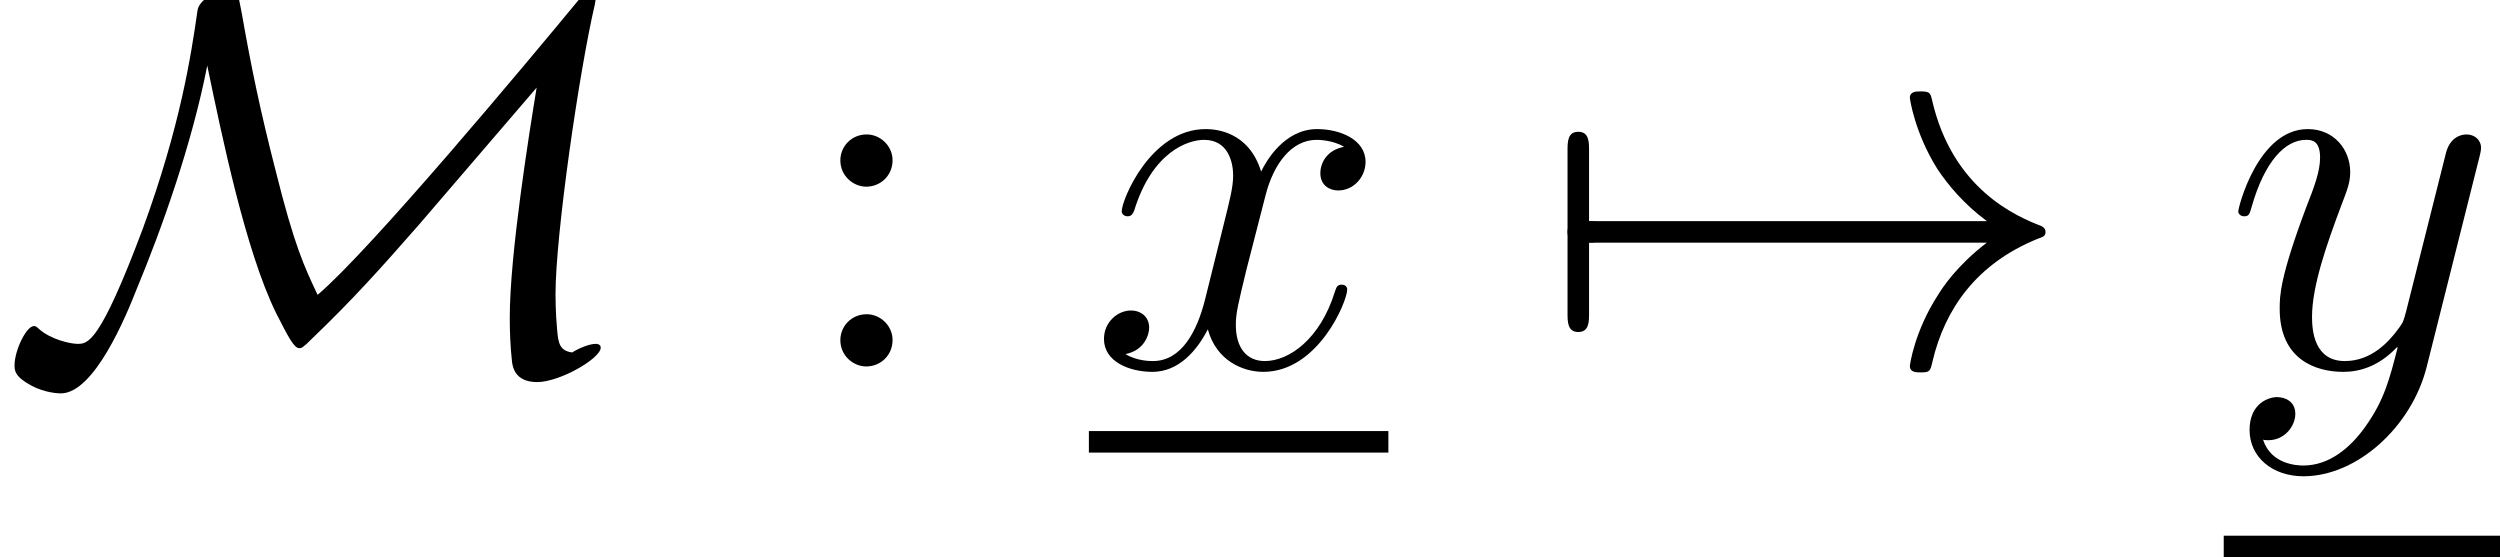 <?xml version='1.0' encoding='UTF-8'?>
<!-- This file was generated by dvisvgm 1.15.1 -->
<svg height='12.376pt' version='1.1' viewBox='0 -8.139 55.525 12.376' width='55.525pt' xmlns='http://www.w3.org/2000/svg' xmlns:xlink='http://www.w3.org/1999/xlink'>
<defs>
<path d='M9.971 -2.75C9.313 -2.248 8.99 -1.757 8.895 -1.602C8.357 -0.777 8.261 -0.024 8.261 -0.012C8.261 0.132 8.404 0.132 8.5 0.132C8.703 0.132 8.715 0.108 8.763 -0.108C9.038 -1.279 9.743 -2.283 11.094 -2.833C11.238 -2.881 11.274 -2.905 11.274 -2.989S11.202 -3.108 11.178 -3.12C10.652 -3.324 9.205 -3.921 8.751 -5.93C8.715 -6.073 8.703 -6.109 8.5 -6.109C8.404 -6.109 8.261 -6.109 8.261 -5.966C8.261 -5.942 8.369 -5.189 8.871 -4.388C9.11 -4.029 9.457 -3.61 9.971 -3.228H1.088C0.873 -3.228 0.658 -3.228 0.658 -2.989S0.873 -2.75 1.088 -2.75H9.971Z' id='g0-33'/>
<path d='M1.136 -2.75C1.207 -2.75 1.47 -2.75 1.47 -2.989S1.207 -3.228 1.136 -3.228V-4.794C1.136 -4.985 1.136 -5.212 0.897 -5.212S0.658 -4.985 0.658 -4.794V-1.184C0.658 -0.992 0.658 -0.765 0.897 -0.765S1.136 -0.992 1.136 -1.184V-2.75Z' id='g0-55'/>
<path d='M4.603 -6.683C4.926 -5.129 5.452 -2.57 6.133 -1.184C6.396 -0.669 6.528 -0.406 6.647 -0.406C6.695 -0.406 6.719 -0.406 6.934 -0.622C7.843 -1.494 8.464 -2.188 9.301 -3.144L11.919 -6.193C11.752 -5.177 11.322 -2.487 11.322 -1.088C11.322 -0.765 11.334 -0.454 11.369 -0.132C11.381 0 11.429 0.347 11.931 0.347S13.342 -0.179 13.342 -0.418C13.342 -0.49 13.27 -0.502 13.234 -0.502C13.079 -0.502 12.84 -0.395 12.708 -0.311C12.421 -0.347 12.398 -0.538 12.374 -0.813C12.338 -1.196 12.338 -1.554 12.338 -1.602C12.338 -2.929 12.864 -6.551 13.21 -8.034C13.222 -8.118 13.234 -8.141 13.234 -8.237C13.234 -8.285 13.222 -8.416 13.139 -8.416C13.091 -8.416 13.079 -8.404 12.852 -8.141C11.728 -6.779 8.237 -2.594 7.054 -1.59C6.755 -2.224 6.539 -2.678 6.121 -4.352C5.774 -5.703 5.571 -6.695 5.368 -7.855C5.332 -8.022 5.272 -8.345 5.272 -8.369C5.236 -8.428 5.177 -8.428 5.141 -8.428C4.926 -8.428 4.423 -8.165 4.388 -7.914C4.244 -6.91 4.005 -5.332 3.168 -3.049C2.212 -0.502 1.949 -0.502 1.722 -0.502C1.566 -0.502 1.124 -0.598 0.861 -0.837C0.801 -0.897 0.777 -0.897 0.753 -0.897C0.586 -0.897 0.323 -0.359 0.323 -0.024C0.323 0.084 0.323 0.227 0.705 0.43C1.004 0.586 1.291 0.598 1.351 0.598C2.092 0.598 2.798 -1.112 3.037 -1.722C3.599 -3.072 4.268 -4.961 4.603 -6.683Z' id='g0-77'/>
<path d='M2.2 -4.579C2.2 -4.902 1.925 -5.153 1.626 -5.153C1.279 -5.153 1.04 -4.878 1.04 -4.579C1.04 -4.22 1.339 -3.993 1.614 -3.993C1.937 -3.993 2.2 -4.244 2.2 -4.579ZM2.2 -0.586C2.2 -0.909 1.925 -1.16 1.626 -1.16C1.279 -1.16 1.04 -0.885 1.04 -0.586C1.04 -0.227 1.339 0 1.614 0C1.937 0 2.2 -0.251 2.2 -0.586Z' id='g2-58'/>
<path d='M5.667 -4.878C5.284 -4.806 5.141 -4.519 5.141 -4.292C5.141 -4.005 5.368 -3.909 5.535 -3.909C5.894 -3.909 6.145 -4.22 6.145 -4.543C6.145 -5.045 5.571 -5.272 5.069 -5.272C4.34 -5.272 3.933 -4.555 3.826 -4.328C3.551 -5.224 2.809 -5.272 2.594 -5.272C1.375 -5.272 0.729 -3.706 0.729 -3.443C0.729 -3.395 0.777 -3.335 0.861 -3.335C0.956 -3.335 0.98 -3.407 1.004 -3.455C1.411 -4.782 2.212 -5.033 2.558 -5.033C3.096 -5.033 3.204 -4.531 3.204 -4.244C3.204 -3.981 3.132 -3.706 2.989 -3.132L2.582 -1.494C2.403 -0.777 2.056 -0.12 1.423 -0.12C1.363 -0.12 1.064 -0.12 0.813 -0.275C1.243 -0.359 1.339 -0.717 1.339 -0.861C1.339 -1.1 1.16 -1.243 0.933 -1.243C0.646 -1.243 0.335 -0.992 0.335 -0.61C0.335 -0.108 0.897 0.12 1.411 0.12C1.985 0.12 2.391 -0.335 2.642 -0.825C2.833 -0.12 3.431 0.12 3.873 0.12C5.093 0.12 5.738 -1.447 5.738 -1.71C5.738 -1.769 5.691 -1.817 5.619 -1.817C5.511 -1.817 5.499 -1.757 5.464 -1.662C5.141 -0.61 4.447 -0.12 3.909 -0.12C3.491 -0.12 3.264 -0.43 3.264 -0.921C3.264 -1.184 3.312 -1.375 3.503 -2.164L3.921 -3.79C4.101 -4.507 4.507 -5.033 5.057 -5.033C5.081 -5.033 5.416 -5.033 5.667 -4.878Z' id='g1-120'/>
<path d='M3.144 1.339C2.821 1.793 2.355 2.2 1.769 2.2C1.626 2.2 1.052 2.176 0.873 1.626C0.909 1.638 0.968 1.638 0.992 1.638C1.351 1.638 1.59 1.327 1.59 1.052S1.363 0.681 1.184 0.681C0.992 0.681 0.574 0.825 0.574 1.411C0.574 2.02 1.088 2.439 1.769 2.439C2.965 2.439 4.172 1.339 4.507 0.012L5.679 -4.651C5.691 -4.71 5.715 -4.782 5.715 -4.854C5.715 -5.033 5.571 -5.153 5.392 -5.153C5.284 -5.153 5.033 -5.105 4.937 -4.746L4.053 -1.231C3.993 -1.016 3.993 -0.992 3.897 -0.861C3.658 -0.526 3.264 -0.12 2.69 -0.12C2.02 -0.12 1.961 -0.777 1.961 -1.1C1.961 -1.781 2.283 -2.702 2.606 -3.563C2.738 -3.909 2.809 -4.077 2.809 -4.316C2.809 -4.818 2.451 -5.272 1.865 -5.272C0.765 -5.272 0.323 -3.539 0.323 -3.443C0.323 -3.395 0.371 -3.335 0.454 -3.335C0.562 -3.335 0.574 -3.383 0.622 -3.551C0.909 -4.555 1.363 -5.033 1.829 -5.033C1.937 -5.033 2.14 -5.033 2.14 -4.639C2.14 -4.328 2.008 -3.981 1.829 -3.527C1.243 -1.961 1.243 -1.566 1.243 -1.279C1.243 -0.143 2.056 0.12 2.654 0.12C3.001 0.12 3.431 0.012 3.85 -0.43L3.862 -0.418C3.682 0.287 3.563 0.753 3.144 1.339Z' id='g1-121'/>
</defs>
<g id='page1'>
<use x='0' xlink:href='#g0-77' y='0'/>
<use x='17.624' xlink:href='#g2-58' y='0'/>
<use x='24.184' xlink:href='#g1-120' y='0'/>
<rect height='0.478' width='6.652' x='24.184' y='1.435'/>
<use x='34.157' xlink:href='#g0-55' y='0'/>
<use x='34.157' xlink:href='#g0-33' y='0'/>
<use x='49.389' xlink:href='#g1-121' y='0'/>
<rect height='0.478' width='6.137' x='49.389' y='3.759'/>
</g>
</svg>
